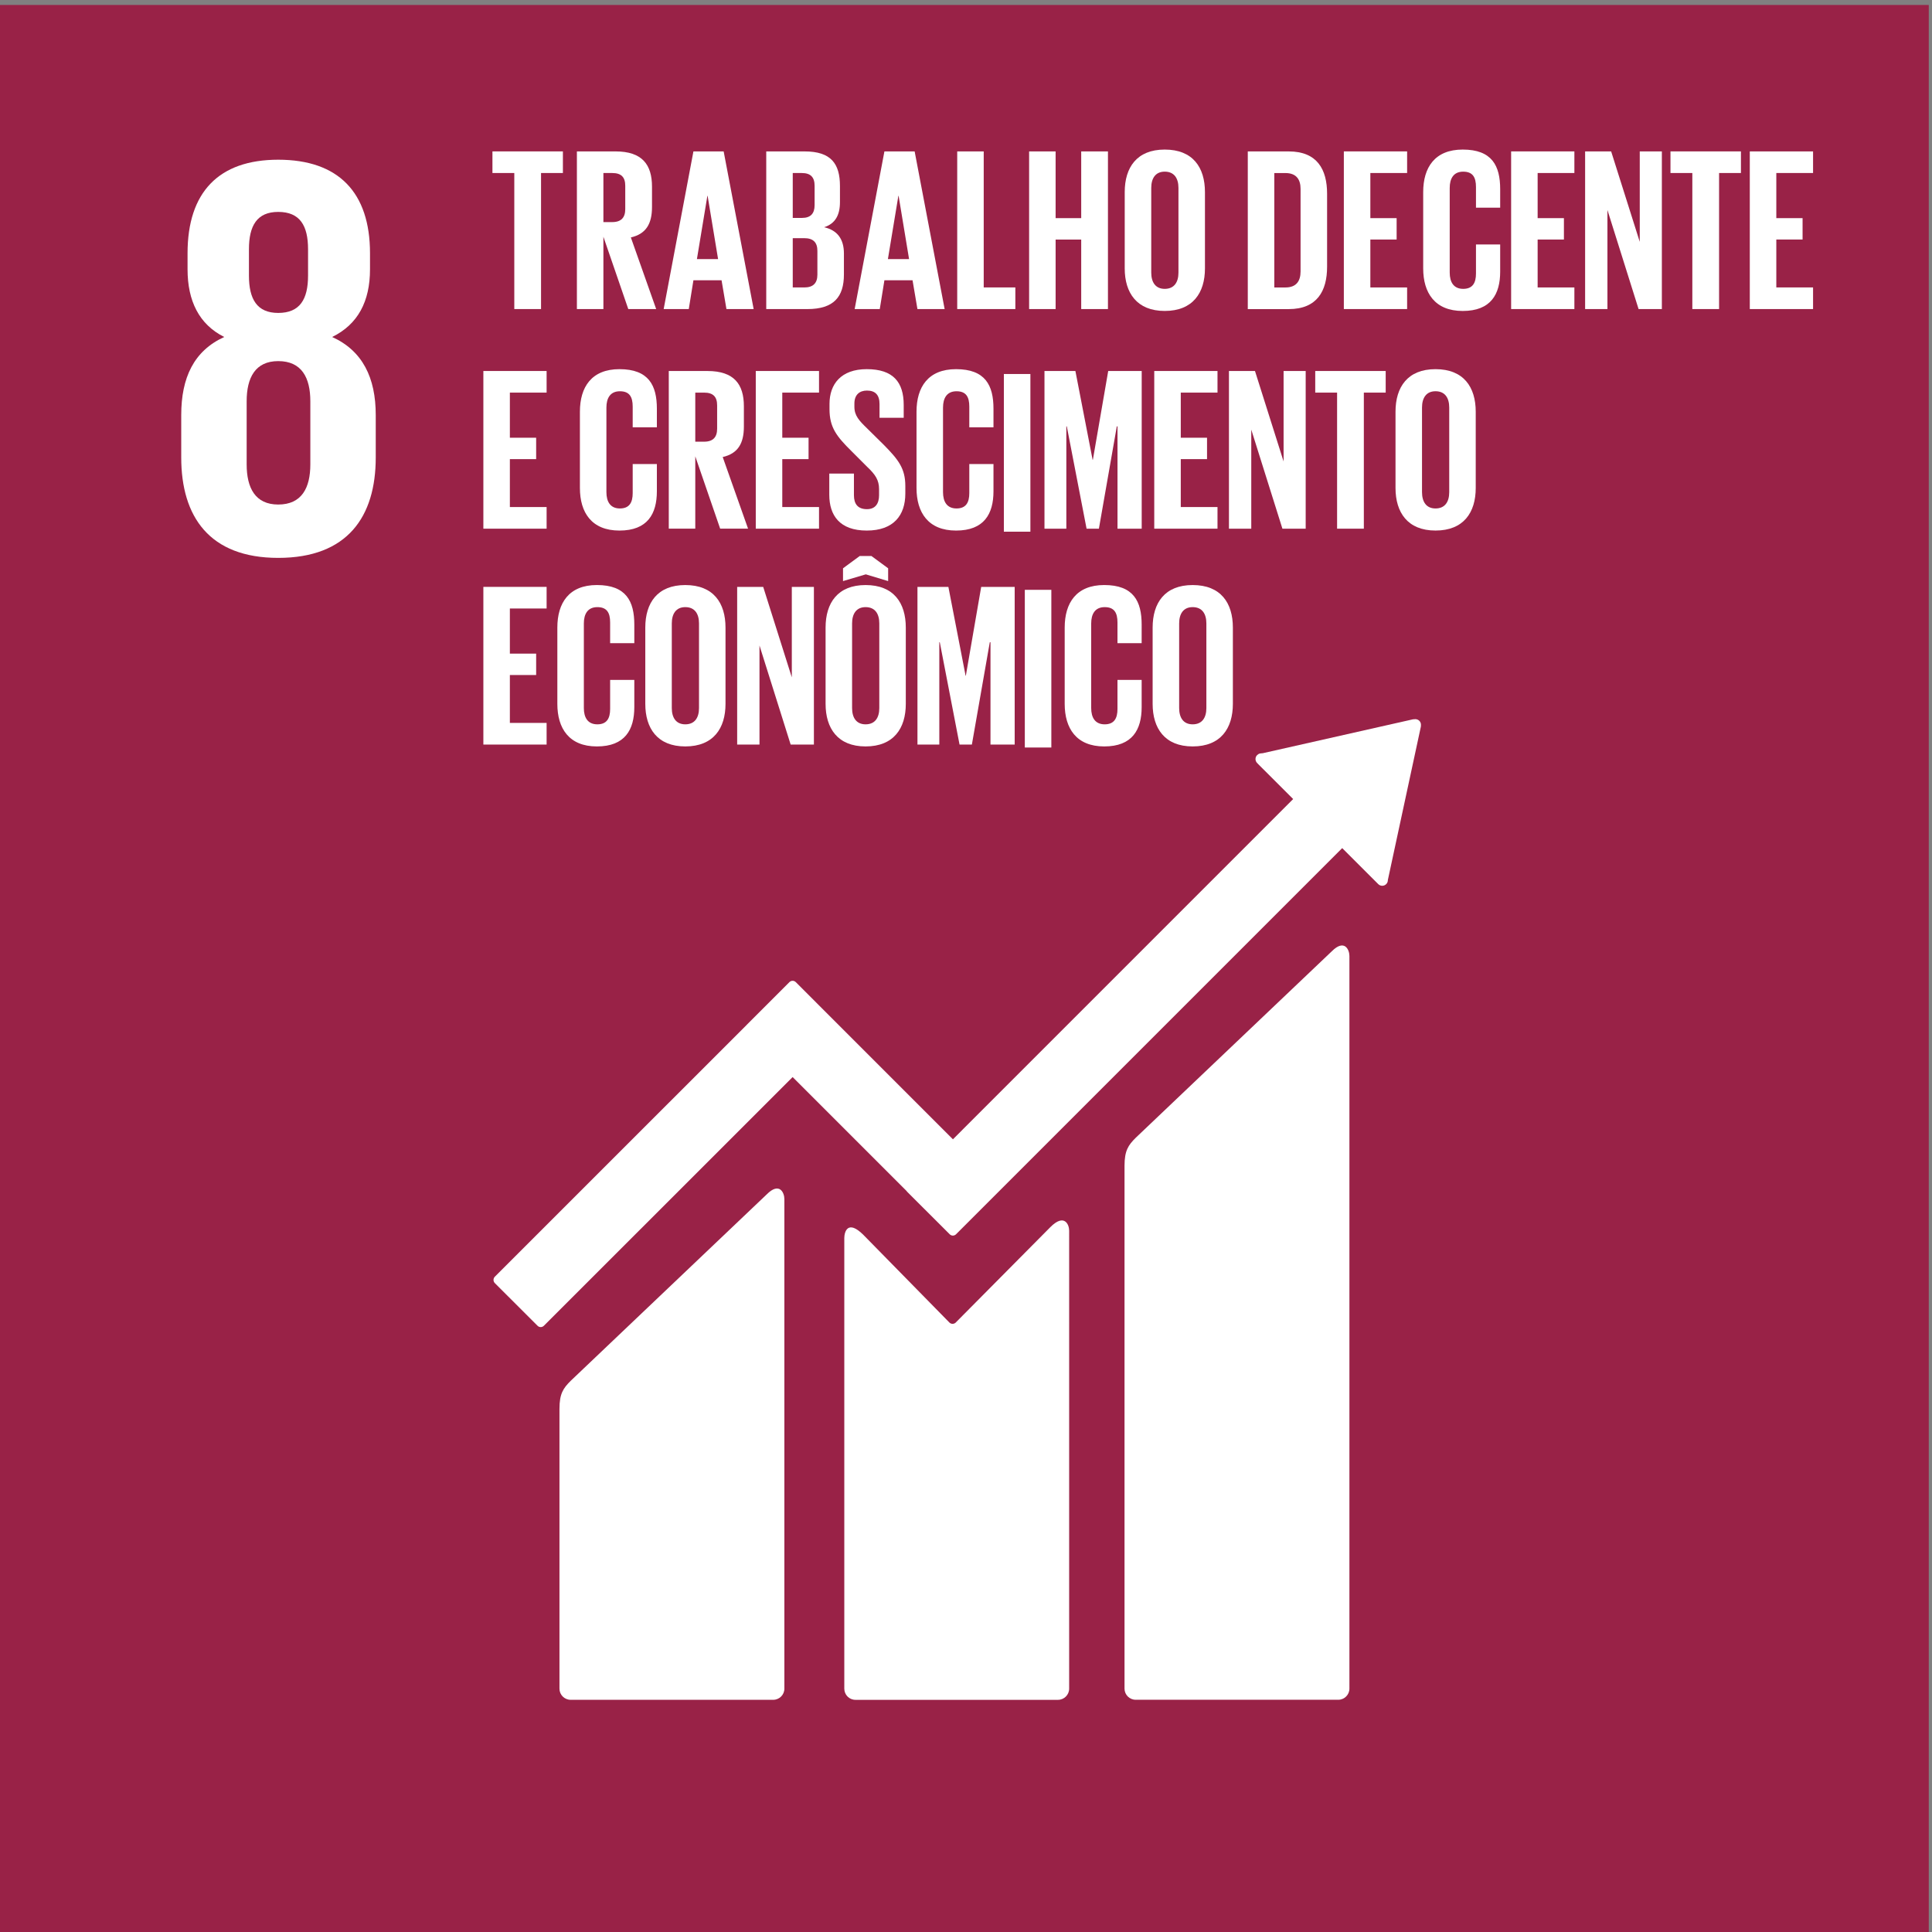 <?xml version="1.0" encoding="UTF-8" standalone="no"?>
<!-- Generator: Adobe Illustrator 19.0.0, SVG Export Plug-In . SVG Version: 6.00 Build 0)  -->

<svg
   version="1.1"
   id="Layer_1"
   x="0px"
   y="0px"
   viewBox="0 0 512 512"
   style="enable-background:new 0 0 512 512;"
   xml:space="preserve"
   width="512"
   height="512"
   sodipodi:docname="7.svg"
   inkscape:version="1.4.2 (f4327f4, 2025-05-13)"
   xmlns:inkscape="http://www.inkscape.org/namespaces/inkscape"
   xmlns:sodipodi="http://sodipodi.sourceforge.net/DTD/sodipodi-0.dtd"
   xmlns="http://www.w3.org/2000/svg"
   xmlns:svg="http://www.w3.org/2000/svg"><rect x="0" y="0" width="512" height="512" fill="#808080" stroke="none"/><defs
   id="defs1"><clipPath
     clipPathUnits="userSpaceOnUse"
     id="clipPath405-5"><path
       d="M 0,841.89 H 595.276 V 0 H 0 Z"
       id="path405-2" /></clipPath><clipPath
     clipPathUnits="userSpaceOnUse"
     id="clipPath407-0"><path
       d="M 0,841.89 H 595.276 V 0 H 0 Z"
       transform="translate(-263.149,-589.93)"
       id="path407-3" /></clipPath><clipPath
     clipPathUnits="userSpaceOnUse"
     id="clipPath409-7"><path
       d="M 0,841.89 H 595.276 V 0 H 0 Z"
       transform="translate(-313.704,-565.832)"
       id="path409-2" /></clipPath><clipPath
     clipPathUnits="userSpaceOnUse"
     id="clipPath411-9"><path
       d="M 0,841.89 H 595.276 V 0 H 0 Z"
       transform="translate(-285.739,-553.802)"
       id="path411-7" /></clipPath><clipPath
     clipPathUnits="userSpaceOnUse"
     id="clipPath413-5"><path
       d="M 0,841.89 H 595.276 V 0 H 0 Z"
       transform="translate(-318.116,-577.031)"
       id="path413-3" /></clipPath><clipPath
     clipPathUnits="userSpaceOnUse"
     id="clipPath415-4"><path
       d="M 0,841.89 H 595.276 V 0 H 0 Z"
       transform="translate(-299.776,-552.182)"
       id="path415-3" /></clipPath><clipPath
     clipPathUnits="userSpaceOnUse"
     id="clipPath417-2"><path
       d="M 0,841.89 H 595.276 V 0 H 0 Z"
       transform="translate(-272.162,-605.42)"
       id="path417-1" /></clipPath><clipPath
     clipPathUnits="userSpaceOnUse"
     id="clipPath419-1"><path
       d="M 0,841.89 H 595.276 V 0 H 0 Z"
       transform="translate(-277.654,-604.349)"
       id="path419-3" /></clipPath><clipPath
     clipPathUnits="userSpaceOnUse"
     id="clipPath421-2"><path
       d="M 0,841.89 H 595.276 V 0 H 0 Z"
       transform="translate(-282.282,-600.09)"
       id="path421-5" /></clipPath><clipPath
     clipPathUnits="userSpaceOnUse"
     id="clipPath423-3"><path
       d="M 0,841.89 H 595.276 V 0 H 0 Z"
       transform="translate(-287.025,-601.125)"
       id="path423-5" /></clipPath><clipPath
     clipPathUnits="userSpaceOnUse"
     id="clipPath425-1"><path
       d="M 0,841.89 H 595.276 V 0 H 0 Z"
       transform="translate(-291.734,-600.09)"
       id="path425-2" /></clipPath><clipPath
     clipPathUnits="userSpaceOnUse"
     id="clipPath427-2"><path
       d="M 0,841.89 H 595.276 V 0 H 0 Z"
       transform="translate(-295.165,-605.42)"
       id="path427-2" /></clipPath><clipPath
     clipPathUnits="userSpaceOnUse"
     id="clipPath429-6"><path
       d="M 0,841.89 H 595.276 V 0 H 0 Z"
       transform="translate(-301.301,-601.057)"
       id="path429-4" /></clipPath><clipPath
     clipPathUnits="userSpaceOnUse"
     id="clipPath431-0"><path
       d="M 0,841.89 H 595.276 V 0 H 0 Z"
       transform="translate(-306.114,-599.422)"
       id="path431-7" /></clipPath><clipPath
     clipPathUnits="userSpaceOnUse"
     id="clipPath433-0"><path
       d="M 0,841.89 H 595.276 V 0 H 0 Z"
       transform="translate(-311.41,-598.685)"
       id="path433-3" /></clipPath><clipPath
     clipPathUnits="userSpaceOnUse"
     id="clipPath435-4"><path
       d="M 0,841.89 H 595.276 V 0 H 0 Z"
       transform="translate(-314.3,-605.42)"
       id="path435-0" /></clipPath><clipPath
     clipPathUnits="userSpaceOnUse"
     id="clipPath437-0"><path
       d="M 0,841.89 H 595.276 V 0 H 0 Z"
       transform="translate(-318.227,-599.629)"
       id="path437-5" /></clipPath><clipPath
     clipPathUnits="userSpaceOnUse"
     id="clipPath439-3"><path
       d="M 0,841.89 H 595.276 V 0 H 0 Z"
       transform="translate(-322.579,-605.42)"
       id="path439-1" /></clipPath><clipPath
     clipPathUnits="userSpaceOnUse"
     id="clipPath441-0"><path
       d="M 0,841.89 H 595.276 V 0 H 0 Z"
       transform="translate(-327.345,-602.519)"
       id="path441-6" /></clipPath><clipPath
     clipPathUnits="userSpaceOnUse"
     id="clipPath443-7"><path
       d="M 0,841.89 H 595.276 V 0 H 0 Z"
       transform="translate(-330.465,-605.42)"
       id="path443-5" /></clipPath><clipPath
     clipPathUnits="userSpaceOnUse"
     id="clipPath445-0"><path
       d="M 0,841.89 H 595.276 V 0 H 0 Z"
       transform="translate(-334.391,-605.42)"
       id="path445-0" /></clipPath><clipPath
     clipPathUnits="userSpaceOnUse"
     id="clipPath447-4"><path
       d="M 0,841.89 H 595.276 V 0 H 0 Z"
       transform="translate(-271.713,-594.551)"
       id="path447-5" /></clipPath><clipPath
     clipPathUnits="userSpaceOnUse"
     id="clipPath449-4"><path
       d="M 0,841.89 H 595.276 V 0 H 0 Z"
       transform="translate(-276.491,-588.761)"
       id="path449-9" /></clipPath><clipPath
     clipPathUnits="userSpaceOnUse"
     id="clipPath451-5"><path
       d="M 0,841.89 H 595.276 V 0 H 0 Z"
       transform="translate(-282.201,-593.481)"
       id="path451-6" /></clipPath><clipPath
     clipPathUnits="userSpaceOnUse"
     id="clipPath453-4"><path
       d="M 0,841.89 H 595.276 V 0 H 0 Z"
       transform="translate(-285.195,-594.551)"
       id="path453-8" /></clipPath><clipPath
     clipPathUnits="userSpaceOnUse"
     id="clipPath455-2"><path
       d="M 0,841.89 H 595.276 V 0 H 0 Z"
       transform="translate(-288.833,-588.427)"
       id="path455-1" /></clipPath><clipPath
     clipPathUnits="userSpaceOnUse"
     id="clipPath457-6"><path
       d="M 0,841.89 H 595.276 V 0 H 0 Z"
       transform="translate(-293.15,-588.761)"
       id="path457-8" /></clipPath><clipPath
     clipPathUnits="userSpaceOnUse"
     id="clipPath459-3"><path
       d="M 0,841.89 H 595.276 V 0 H 0 Z"
       id="path459-1" /></clipPath><clipPath
     clipPathUnits="userSpaceOnUse"
     id="clipPath461-4"><path
       d="M 0,841.89 H 595.276 V 0 H 0 Z"
       transform="translate(-303.097,-591.811)"
       id="path461-8" /></clipPath><clipPath
     clipPathUnits="userSpaceOnUse"
     id="clipPath463-4"><path
       d="M 0,841.89 H 595.276 V 0 H 0 Z"
       transform="translate(-304.917,-594.551)"
       id="path463-9" /></clipPath><clipPath
     clipPathUnits="userSpaceOnUse"
     id="clipPath465-2"><path
       d="M 0,841.89 H 595.276 V 0 H 0 Z"
       transform="translate(-309.718,-591.65)"
       id="path465-0" /></clipPath><clipPath
     clipPathUnits="userSpaceOnUse"
     id="clipPath467-7"><path
       d="M 0,841.89 H 595.276 V 0 H 0 Z"
       transform="translate(-312.884,-594.551)"
       id="path467-0" /></clipPath><clipPath
     clipPathUnits="userSpaceOnUse"
     id="clipPath469-6"><path
       d="M 0,841.89 H 595.276 V 0 H 0 Z"
       transform="translate(-319.515,-588.553)"
       id="path469-0" /></clipPath><clipPath
     clipPathUnits="userSpaceOnUse"
     id="clipPath471-7"><path
       d="M 0,841.89 H 595.276 V 0 H 0 Z"
       transform="translate(-271.713,-583.867)"
       id="path471-0" /></clipPath><clipPath
     clipPathUnits="userSpaceOnUse"
     id="clipPath473-5"><path
       d="M 0,841.89 H 595.276 V 0 H 0 Z"
       transform="translate(-275.374,-578.076)"
       id="path473-6" /></clipPath><clipPath
     clipPathUnits="userSpaceOnUse"
     id="clipPath475-7"><path
       d="M 0,841.89 H 595.276 V 0 H 0 Z"
       transform="translate(-282.385,-577.869)"
       id="path475-3" /></clipPath><clipPath
     clipPathUnits="userSpaceOnUse"
     id="clipPath477-8"><path
       d="M 0,841.89 H 595.276 V 0 H 0 Z"
       transform="translate(-285.379,-580.965)"
       id="path477-4" /></clipPath><clipPath
     clipPathUnits="userSpaceOnUse"
     id="clipPath479-9"><path
       d="M 0,841.89 H 595.276 V 0 H 0 Z"
       transform="translate(-291.308,-577.869)"
       id="path479-2" /></clipPath><clipPath
     clipPathUnits="userSpaceOnUse"
     id="clipPath481-6"><path
       d="M 0,841.89 H 595.276 V 0 H 0 Z"
       transform="translate(-296.811,-581.127)"
       id="path481-5" /></clipPath><clipPath
     clipPathUnits="userSpaceOnUse"
     id="clipPath483-7"><path
       d="M 0,841.89 H 595.276 V 0 H 0 Z"
       id="path483-7" /></clipPath><clipPath
     clipPathUnits="userSpaceOnUse"
     id="clipPath485-4"><path
       d="M 0,841.89 H 595.276 V 0 H 0 Z"
       transform="translate(-300.484,-578.076)"
       id="path485-5" /></clipPath><clipPath
     clipPathUnits="userSpaceOnUse"
     id="clipPath487-7"><path
       d="M 0,841.89 H 595.276 V 0 H 0 Z"
       transform="translate(-307.496,-577.869)"
       id="path487-9" /></clipPath></defs><sodipodi:namedview
   id="namedview1"
   pagecolor="#505050"
   bordercolor="#eeeeee"
   borderopacity="1"
   inkscape:showpageshadow="0"
   inkscape:pageopacity="0"
   inkscape:pagecheckerboard="0"
   inkscape:deskcolor="#505050"
   inkscape:zoom="1.0675655"
   inkscape:cx="216.84852"
   inkscape:cy="229.96247"
   inkscape:window-width="1920"
   inkscape:window-height="991"
   inkscape:window-x="-9"
   inkscape:window-y="-9"
   inkscape:window-maximized="1"
   inkscape:current-layer="Layer_1" />
















<g
   id="g10"
   transform="matrix(4.016,0,0,4.016,-1326.836,-1226.099)"><path
     id="path404"
     d="m 343.334,517.314 h -95.503 v 95.506 h 95.503 z"
     style="fill:#992247;fill-opacity:1;fill-rule:nonzero;stroke:none"
     transform="matrix(1.333,0,0,-1.333,0,1122.52)"
     clip-path="url(#clipPath405-5)" /><path
     id="path406"
     d="m 0,0 c 0,-1.164 -0.426,-1.988 -1.59,-1.988 -1.137,0 -1.562,0.824 -1.562,1.988 v 3.125 c 0,1.164 0.425,1.987 1.562,1.987 C -0.426,5.112 0,4.289 0,3.125 Z m -3.039,10.65 c 0,1.166 0.399,1.848 1.449,1.848 1.078,0 1.477,-0.682 1.477,-1.848 V 9.345 c 0,-1.165 -0.399,-1.848 -1.477,-1.848 -1.05,0 -1.449,0.683 -1.449,1.848 z M 3.238,0.341 v 2.102 c 0,1.846 -0.652,3.181 -2.158,3.863 1.276,0.624 1.874,1.76 1.874,3.35 v 0.797 c 0,3.011 -1.562,4.629 -4.544,4.629 -2.953,0 -4.488,-1.618 -4.488,-4.629 V 9.656 c 0,-1.562 0.569,-2.726 1.817,-3.35 -1.504,-0.682 -2.13,-2.017 -2.13,-3.863 V 0.341 c 0,-2.926 1.393,-4.97 4.801,-4.97 3.435,0 4.828,2.044 4.828,4.97"
     style="fill:#ffffff;fill-opacity:1;fill-rule:nonzero;stroke:none"
     transform="matrix(1.333,0,0,-1.333,350.866,335.947)"
     clip-path="url(#clipPath407-0)" /><path
     id="path408"
     d="m 0,0 -9.707,-9.233 c -0.367,-0.365 -0.554,-0.634 -0.554,-1.388 v -25.88 c 0,-0.304 0.248,-0.552 0.554,-0.552 H 0.32 c 0.305,0 0.552,0.248 0.552,0.552 V -0.232 C 0.872,0.072 0.633,0.63 0,0"
     style="fill:#ffffff;fill-opacity:1;fill-rule:nonzero;stroke:none"
     transform="matrix(1.333,0,0,-1.333,418.271,368.077)"
     clip-path="url(#clipPath409-7)" /><path
     id="path410"
     d="m 0,0 -9.708,-9.233 c -0.366,-0.365 -0.554,-0.633 -0.554,-1.386 v -13.852 c 0,-0.303 0.248,-0.551 0.554,-0.551 H 0.319 c 0.306,0 0.553,0.248 0.553,0.551 V -0.232 C 0.872,0.074 0.632,0.633 0,0"
     style="fill:#ffffff;fill-opacity:1;fill-rule:nonzero;stroke:none"
     transform="matrix(1.333,0,0,-1.333,380.985,384.117)"
     clip-path="url(#clipPath411-9)" /><path
     id="path412"
     d="M 0,0 C 0.003,0.073 -0.023,0.152 -0.083,0.21 -0.134,0.26 -0.199,0.283 -0.261,0.289 L -0.315,0.286 -0.395,0.281 -7.827,-1.396 -7.962,-1.409 c -0.054,-0.011 -0.104,-0.038 -0.145,-0.077 -0.111,-0.11 -0.111,-0.289 0,-0.399 l 0.083,-0.085 1.698,-1.696 -16.843,-16.844 -7.778,7.78 c -0.088,0.089 -0.228,0.089 -0.318,0 l -2.11,-2.111 c -10e-4,0 -10e-4,-0.003 -10e-4,-0.003 l -12.47,-12.467 c -0.087,-0.088 -0.087,-0.231 0,-0.318 l 2.114,-2.111 c 0.085,-0.088 0.226,-0.088 0.314,0 l 12.314,12.311 5.645,-5.645 c 0.005,-0.009 0.009,-0.019 0.018,-0.027 l 2.112,-2.109 c 0.087,-0.089 0.227,-0.089 0.316,0 l 19.115,19.115 1.783,-1.781 c 0.109,-0.111 0.288,-0.111 0.396,0 0.052,0.051 0.077,0.115 0.08,0.182 l 0.002,0.024 1.633,7.588 z"
     style="fill:#ffffff;fill-opacity:1;fill-rule:nonzero;stroke:none"
     transform="matrix(1.333,0,0,-1.333,424.154,353.145)"
     clip-path="url(#clipPath413-5)" /><path
     id="path414"
     d="m 0,0 -4.697,-4.736 c -0.089,-0.073 -0.22,-0.071 -0.302,0.012 l -4.256,4.337 c -0.778,0.776 -0.947,0.147 -0.947,-0.157 V -22.85 c 0,-0.303 0.245,-0.552 0.55,-0.552 h 10.03 c 0.303,0 0.551,0.249 0.551,0.552 V -0.175 C 0.929,0.13 0.689,0.69 0,0"
     style="fill:#ffffff;fill-opacity:1;fill-rule:nonzero;stroke:none"
     transform="matrix(1.333,0,0,-1.333,399.701,386.278)"
     clip-path="url(#clipPath415-4)" /><path
     id="path416"
     d="M 0,0 H 3.488 V -1.07 H 2.406 V -7.805 H 1.082 V -1.07 H 0 Z"
     style="fill:#ffffff;fill-opacity:1;fill-rule:nonzero;stroke:none"
     transform="matrix(1.333,0,0,-1.333,362.883,315.294)"
     clip-path="url(#clipPath417-2)" /><path
     id="path418"
     d="m 0,0 v -2.429 h 0.438 c 0.448,0 0.644,0.23 0.644,0.644 v 1.152 C 1.082,-0.207 0.886,0 0.438,0 Z M 0,-3.154 V -6.735 H -1.312 V 1.07 h 1.911 c 1.324,0 1.807,-0.656 1.807,-1.749 v -1.002 c 0,-0.84 -0.299,-1.335 -1.047,-1.508 L 2.613,-6.735 H 1.232 Z"
     style="fill:#ffffff;fill-opacity:1;fill-rule:nonzero;stroke:none"
     transform="matrix(1.333,0,0,-1.333,370.205,316.721)"
     clip-path="url(#clipPath419-1)" /><path
     id="path420"
     d="M 0,0 H 1.048 L 0.53,3.131 H 0.518 Z M -1.646,-2.475 -0.173,5.33 H 1.324 L 2.809,-2.475 H 1.462 L 1.22,-1.048 h -1.393 l -0.23,-1.427 z"
     style="fill:#ffffff;fill-opacity:1;fill-rule:nonzero;stroke:none"
     transform="matrix(1.333,0,0,-1.333,376.376,322.401)"
     clip-path="url(#clipPath421-2)" /><path
     id="path422"
     d="m 0,0 v -2.44 h 0.576 c 0.437,0 0.644,0.218 0.644,0.633 v 1.174 C 1.22,-0.218 1.024,0 0.564,0 Z m 0,1.002 h 0.46 c 0.426,0 0.622,0.218 0.622,0.633 v 0.956 c 0,0.425 -0.196,0.633 -0.633,0.633 H 0 Z m -1.312,3.292 h 1.899 c 1.312,0 1.75,-0.61 1.75,-1.715 V 1.785 C 2.337,1.128 2.095,0.714 1.554,0.541 2.21,0.391 2.533,-0.046 2.533,-0.76 v -1.036 c 0,-1.105 -0.495,-1.715 -1.808,-1.715 h -2.037 z"
     style="fill:#ffffff;fill-opacity:1;fill-rule:nonzero;stroke:none"
     transform="matrix(1.333,0,0,-1.333,382.7,321.019)"
     clip-path="url(#clipPath423-3)" /><path
     id="path424"
     d="M 0,0 H 1.048 L 0.53,3.131 H 0.518 Z M -1.646,-2.475 -0.173,5.33 H 1.324 L 2.809,-2.475 H 1.462 L 1.22,-1.048 h -1.393 l -0.23,-1.427 z"
     style="fill:#ffffff;fill-opacity:1;fill-rule:nonzero;stroke:none"
     transform="matrix(1.333,0,0,-1.333,388.979,322.401)"
     clip-path="url(#clipPath425-1)" /><path
     id="path426"
     d="m 0,0 h 1.312 v -6.735 h 1.566 v -1.07 H 0 Z"
     style="fill:#ffffff;fill-opacity:1;fill-rule:nonzero;stroke:none"
     transform="matrix(1.333,0,0,-1.333,393.553,315.294)"
     clip-path="url(#clipPath427-2)" /><path
     id="path428"
     d="m 0,0 h -1.267 v -3.442 h -1.312 v 7.805 h 1.312 V 1.059 H 0 V 4.363 H 1.324 V -3.442 H 0 Z"
     style="fill:#ffffff;fill-opacity:1;fill-rule:nonzero;stroke:none"
     transform="matrix(1.333,0,0,-1.333,401.735,321.111)"
     clip-path="url(#clipPath429-6)" /><path
     id="path430"
     d="m 0,0 v 4.191 c 0,0.471 -0.207,0.806 -0.679,0.806 -0.461,0 -0.668,-0.335 -0.668,-0.806 V 0 c 0,-0.472 0.207,-0.806 0.668,-0.806 C -0.207,-0.806 0,-0.472 0,0 m -2.66,0.207 v 3.776 c 0,1.221 0.599,2.107 1.981,2.107 1.393,0 1.991,-0.886 1.991,-2.107 V 0.207 c 0,-1.208 -0.598,-2.106 -1.991,-2.106 -1.382,0 -1.981,0.898 -1.981,2.106"
     style="fill:#ffffff;fill-opacity:1;fill-rule:nonzero;stroke:none"
     transform="matrix(1.333,0,0,-1.333,408.152,323.291)"
     clip-path="url(#clipPath431-0)" /><path
     id="path432"
     d="M 0,0 C 0.541,0 0.748,0.322 0.748,0.794 V 4.881 C 0.748,5.342 0.541,5.664 0,5.664 H -0.552 V 0 Z M 2.061,4.64 V 1.025 c 0,-1.198 -0.495,-2.096 -1.9,-2.096 h -2.026 v 7.806 h 2.026 c 1.405,0 1.9,-0.887 1.9,-2.095"
     style="fill:#ffffff;fill-opacity:1;fill-rule:nonzero;stroke:none"
     transform="matrix(1.333,0,0,-1.333,415.213,324.273)"
     clip-path="url(#clipPath433-0)" /><path
     id="path434"
     d="M 0,0 H 3.132 V -1.07 H 1.312 V -3.304 H 2.613 V -4.363 H 1.312 v -2.372 h 1.82 v -1.07 H 0 Z"
     style="fill:#ffffff;fill-opacity:1;fill-rule:nonzero;stroke:none"
     transform="matrix(1.333,0,0,-1.333,419.066,315.294)"
     clip-path="url(#clipPath435-4)" /><path
     id="path436"
     d="m 0,0 v 3.776 c 0,1.221 0.576,2.107 1.957,2.107 1.451,0 1.854,-0.806 1.854,-1.957 V 3.005 H 2.613 v 1.024 c 0,0.484 -0.161,0.76 -0.633,0.76 -0.472,0 -0.667,-0.334 -0.667,-0.806 v -4.19 c 0,-0.472 0.195,-0.806 0.667,-0.806 0.472,0 0.633,0.299 0.633,0.76 V 1.186 H 3.811 V -0.161 C 3.811,-1.278 3.35,-2.107 1.957,-2.107 0.576,-2.107 0,-1.209 0,0"
     style="fill:#ffffff;fill-opacity:1;fill-rule:nonzero;stroke:none"
     transform="matrix(1.333,0,0,-1.333,424.302,323.015)"
     clip-path="url(#clipPath437-0)" /><path
     id="path438"
     d="M 0,0 H 3.131 V -1.07 H 1.312 V -3.304 H 2.613 V -4.363 H 1.312 v -2.372 h 1.819 v -1.07 H 0 Z"
     style="fill:#ffffff;fill-opacity:1;fill-rule:nonzero;stroke:none"
     transform="matrix(1.333,0,0,-1.333,430.105,315.294)"
     clip-path="url(#clipPath439-3)" /><path
     id="path440"
     d="M 0,0 V -4.904 H -1.105 V 2.901 H 0.184 L 1.6,-1.577 V 2.901 H 2.694 V -4.904 H 1.542 Z"
     style="fill:#ffffff;fill-opacity:1;fill-rule:nonzero;stroke:none"
     transform="matrix(1.333,0,0,-1.333,436.46,319.162)"
     clip-path="url(#clipPath441-0)" /><path
     id="path442"
     d="M 0,0 H 3.488 V -1.07 H 2.406 V -7.805 H 1.082 V -1.07 H 0 Z"
     style="fill:#ffffff;fill-opacity:1;fill-rule:nonzero;stroke:none"
     transform="matrix(1.333,0,0,-1.333,440.62,315.294)"
     clip-path="url(#clipPath443-7)" /><path
     id="path444"
     d="M 0,0 H 3.132 V -1.07 H 1.313 v -2.234 h 1.3 v -1.059 h -1.3 v -2.372 h 1.819 v -1.07 H 0 Z"
     style="fill:#ffffff;fill-opacity:1;fill-rule:nonzero;stroke:none"
     transform="matrix(1.333,0,0,-1.333,445.854,315.294)"
     clip-path="url(#clipPath445-0)" /><path
     id="path446"
     d="M 0,0 H 3.131 V -1.07 H 1.312 V -3.304 H 2.613 V -4.363 H 1.312 V -6.735 H 3.131 V -7.806 H 0 Z"
     style="fill:#ffffff;fill-opacity:1;fill-rule:nonzero;stroke:none"
     transform="matrix(1.333,0,0,-1.333,362.284,329.785)"
     clip-path="url(#clipPath447-4)" /><path
     id="path448"
     d="m 0,0 v 3.776 c 0,1.22 0.576,2.107 1.957,2.107 1.45,0 1.853,-0.806 1.853,-1.957 V 3.005 H 2.613 v 1.024 c 0,0.484 -0.161,0.76 -0.633,0.76 -0.472,0 -0.668,-0.334 -0.668,-0.806 v -4.19 c 0,-0.472 0.196,-0.806 0.668,-0.806 0.472,0 0.633,0.299 0.633,0.76 V 1.186 H 3.81 V -0.161 C 3.81,-1.278 3.35,-2.107 1.957,-2.107 0.576,-2.107 0,-1.209 0,0"
     style="fill:#ffffff;fill-opacity:1;fill-rule:nonzero;stroke:none"
     transform="matrix(1.333,0,0,-1.333,368.655,337.506)"
     clip-path="url(#clipPath449-4)" /><path
     id="path450"
     d="m 0,0 v -2.429 h 0.438 c 0.448,0 0.644,0.23 0.644,0.645 v 1.151 C 1.082,-0.207 0.886,0 0.438,0 Z M 0,-3.154 V -6.735 H -1.312 V 1.07 h 1.911 c 1.324,0 1.807,-0.656 1.807,-1.749 v -1.002 c 0,-0.84 -0.299,-1.335 -1.048,-1.508 L 2.613,-6.735 H 1.232 Z"
     style="fill:#ffffff;fill-opacity:1;fill-rule:nonzero;stroke:none"
     transform="matrix(1.333,0,0,-1.333,376.268,331.212)"
     clip-path="url(#clipPath451-5)" /><path
     id="path452"
     d="M 0,0 H 3.131 V -1.07 H 1.312 V -3.304 H 2.613 V -4.363 H 1.312 V -6.735 H 3.131 V -7.806 H 0 Z"
     style="fill:#ffffff;fill-opacity:1;fill-rule:nonzero;stroke:none"
     transform="matrix(1.333,0,0,-1.333,380.26,329.785)"
     clip-path="url(#clipPath453-4)" /><path
     id="path454"
     d="m 0,0 v 1.048 h 1.22 v -1.071 c 0,-0.438 0.196,-0.691 0.645,-0.691 0.415,0 0.599,0.276 0.599,0.691 v 0.299 c 0,0.449 -0.184,0.725 -0.588,1.105 L 1.105,2.153 C 0.357,2.89 0.011,3.339 0.011,4.236 v 0.265 c 0,0.967 0.565,1.716 1.843,1.716 1.312,0 1.83,-0.645 1.83,-1.773 V 3.81 H 2.487 V 4.49 C 2.487,4.938 2.28,5.157 1.865,5.157 1.496,5.157 1.243,4.95 1.243,4.513 V 4.352 c 0,-0.438 0.242,-0.691 0.622,-1.06 L 2.705,2.463 C 3.419,1.738 3.764,1.301 3.764,0.437 v -0.38 c 0,-1.07 -0.575,-1.83 -1.91,-1.83 C 0.518,-1.773 0,-1.025 0,0"
     style="fill:#ffffff;fill-opacity:1;fill-rule:nonzero;stroke:none"
     transform="matrix(1.333,0,0,-1.333,385.111,337.951)"
     clip-path="url(#clipPath455-2)" /><path
     id="path456"
     d="m 0,0 v 3.776 c 0,1.22 0.576,2.107 1.957,2.107 1.451,0 1.853,-0.806 1.853,-1.957 V 3.005 H 2.613 v 1.024 c 0,0.484 -0.161,0.76 -0.633,0.76 -0.472,0 -0.668,-0.334 -0.668,-0.806 v -4.19 c 0,-0.472 0.196,-0.806 0.668,-0.806 0.472,0 0.633,0.299 0.633,0.76 V 1.186 H 3.81 V -0.161 C 3.81,-1.278 3.35,-2.107 1.957,-2.107 0.576,-2.107 0,-1.209 0,0"
     style="fill:#ffffff;fill-opacity:1;fill-rule:nonzero;stroke:none"
     transform="matrix(1.333,0,0,-1.333,390.867,337.506)"
     clip-path="url(#clipPath457-6)" /><path
     id="path458"
     d="m 297.548,594.551 h 1.313 v -7.806 h -1.313 z"
     style="fill:#ffffff;fill-opacity:1;fill-rule:nonzero;stroke:none"
     transform="matrix(1.333,0,0,-1.333,0,1122.52)"
     clip-path="url(#clipPath459-3)" /><path
     id="path460"
     d="m 0,0 h -0.034 l -0.887,-5.065 h -0.61 L -2.51,0 H -2.533 V -5.065 H -3.615 V 2.74 h 1.531 l 0.852,-4.397 H -1.22 L -0.46,2.74 H 1.198 V -5.065 H 0 Z"
     style="fill:#ffffff;fill-opacity:1;fill-rule:nonzero;stroke:none"
     transform="matrix(1.333,0,0,-1.333,404.13,333.439)"
     clip-path="url(#clipPath461-4)" /><path
     id="path462"
     d="M 0,0 H 3.131 V -1.07 H 1.313 v -2.234 h 1.3 v -1.059 h -1.3 V -6.735 H 3.131 V -7.806 H 0 Z"
     style="fill:#ffffff;fill-opacity:1;fill-rule:nonzero;stroke:none"
     transform="matrix(1.333,0,0,-1.333,406.555,329.785)"
     clip-path="url(#clipPath463-4)" /><path
     id="path464"
     d="M 0,0 V -4.905 H -1.105 V 2.901 H 0.184 L 1.6,-1.577 V 2.901 H 2.694 V -4.905 H 1.542 Z"
     style="fill:#ffffff;fill-opacity:1;fill-rule:nonzero;stroke:none"
     transform="matrix(1.333,0,0,-1.333,412.957,333.653)"
     clip-path="url(#clipPath465-2)" /><path
     id="path466"
     d="M 0,0 H 3.488 V -1.07 H 2.406 V -7.806 H 1.082 V -1.07 H 0 Z"
     style="fill:#ffffff;fill-opacity:1;fill-rule:nonzero;stroke:none"
     transform="matrix(1.333,0,0,-1.333,417.178,329.785)"
     clip-path="url(#clipPath467-7)" /><path
     id="path468"
     d="m 0,0 v 4.191 c 0,0.472 -0.207,0.806 -0.679,0.806 -0.46,0 -0.668,-0.334 -0.668,-0.806 V 0 c 0,-0.472 0.208,-0.806 0.668,-0.806 C -0.207,-0.806 0,-0.472 0,0 m -2.659,0.207 v 3.776 c 0,1.22 0.599,2.107 1.98,2.107 1.393,0 1.991,-0.887 1.991,-2.107 V 0.207 c 0,-1.209 -0.598,-2.106 -1.991,-2.106 -1.381,0 -1.98,0.897 -1.98,2.106"
     style="fill:#ffffff;fill-opacity:1;fill-rule:nonzero;stroke:none"
     transform="matrix(1.333,0,0,-1.333,426.02,337.782)"
     clip-path="url(#clipPath469-6)" /><path
     id="path470"
     d="M 0,0 H 3.131 V -1.07 H 1.312 V -3.304 H 2.613 V -4.363 H 1.312 V -6.734 H 3.131 V -7.806 H 0 Z"
     style="fill:#ffffff;fill-opacity:1;fill-rule:nonzero;stroke:none"
     transform="matrix(1.333,0,0,-1.333,362.284,344.031)"
     clip-path="url(#clipPath471-7)" /><path
     id="path472"
     d="m 0,0 v 3.776 c 0,1.22 0.576,2.107 1.957,2.107 1.451,0 1.853,-0.807 1.853,-1.958 V 3.004 H 2.613 v 1.025 c 0,0.484 -0.161,0.76 -0.633,0.76 -0.472,0 -0.668,-0.334 -0.668,-0.806 v -4.191 c 0,-0.472 0.196,-0.805 0.668,-0.805 0.472,0 0.633,0.299 0.633,0.76 V 1.185 H 3.81 V -0.162 C 3.81,-1.278 3.35,-2.107 1.957,-2.107 0.576,-2.107 0,-1.209 0,0"
     style="fill:#ffffff;fill-opacity:1;fill-rule:nonzero;stroke:none"
     transform="matrix(1.333,0,0,-1.333,367.166,351.751)"
     clip-path="url(#clipPath473-5)" /><path
     id="path474"
     d="M 0,0 V 4.19 C 0,4.663 -0.207,4.997 -0.679,4.997 -1.14,4.997 -1.347,4.663 -1.347,4.19 V 0 c 0,-0.472 0.207,-0.805 0.668,-0.805 C -0.207,-0.805 0,-0.472 0,0 m -2.659,0.208 v 3.776 c 0,1.22 0.598,2.106 1.98,2.106 1.393,0 1.991,-0.886 1.991,-2.106 V 0.208 c 0,-1.209 -0.598,-2.107 -1.991,-2.107 -1.382,0 -1.98,0.898 -1.98,2.107"
     style="fill:#ffffff;fill-opacity:1;fill-rule:nonzero;stroke:none"
     transform="matrix(1.333,0,0,-1.333,376.514,352.028)"
     clip-path="url(#clipPath475-7)" /><path
     id="path476"
     d="M 0,0 V -4.904 H -1.105 V 2.901 H 0.184 L 1.6,-1.577 V 2.901 H 2.694 V -4.904 H 1.543 Z"
     style="fill:#ffffff;fill-opacity:1;fill-rule:nonzero;stroke:none"
     transform="matrix(1.333,0,0,-1.333,380.505,347.899)"
     clip-path="url(#clipPath477-8)" /><path
     id="path478"
     d="M 0,0 V 4.19 C 0,4.663 -0.207,4.997 -0.679,4.997 -1.14,4.997 -1.347,4.663 -1.347,4.19 V 0 c 0,-0.472 0.207,-0.805 0.668,-0.805 C -0.207,-0.805 0,-0.472 0,0 m -1.796,6.286 v 0.633 l 0.829,0.61 h 0.576 L 0.438,6.919 V 6.286 L -0.668,6.62 Z M -2.659,0.208 v 3.776 c 0,1.22 0.599,2.106 1.98,2.106 1.393,0 1.991,-0.886 1.991,-2.106 V 0.208 c 0,-1.209 -0.598,-2.107 -1.991,-2.107 -1.381,0 -1.98,0.898 -1.98,2.107"
     style="fill:#ffffff;fill-opacity:1;fill-rule:nonzero;stroke:none"
     transform="matrix(1.333,0,0,-1.333,388.411,352.028)"
     clip-path="url(#clipPath479-9)" /><path
     id="path480"
     d="m 0,0 h -0.034 l -0.887,-5.066 h -0.61 L -2.51,0 H -2.533 V -5.066 H -3.615 V 2.74 h 1.531 l 0.852,-4.397 H -1.22 L -0.46,2.74 H 1.198 V -5.066 H 0 Z"
     style="fill:#ffffff;fill-opacity:1;fill-rule:nonzero;stroke:none"
     transform="matrix(1.333,0,0,-1.333,395.748,347.685)"
     clip-path="url(#clipPath481-6)" /><path
     id="path482"
     d="m 298.585,583.867 h 1.313 v -7.806 h -1.313 z"
     style="fill:#ffffff;fill-opacity:1;fill-rule:nonzero;stroke:none"
     transform="matrix(1.333,0,0,-1.333,0,1122.52)"
     clip-path="url(#clipPath483-7)" /><path
     id="path484"
     d="m 0,0 v 3.776 c 0,1.22 0.576,2.107 1.957,2.107 1.451,0 1.853,-0.807 1.853,-1.958 V 3.004 H 2.613 v 1.025 c 0,0.484 -0.161,0.76 -0.633,0.76 -0.472,0 -0.668,-0.334 -0.668,-0.806 v -4.191 c 0,-0.472 0.196,-0.805 0.668,-0.805 0.472,0 0.633,0.299 0.633,0.76 V 1.185 H 3.81 V -0.162 C 3.81,-1.278 3.35,-2.107 1.957,-2.107 0.576,-2.107 0,-1.209 0,0"
     style="fill:#ffffff;fill-opacity:1;fill-rule:nonzero;stroke:none"
     transform="matrix(1.333,0,0,-1.333,400.645,351.751)"
     clip-path="url(#clipPath485-4)" /><path
     id="path486"
     d="M 0,0 V 4.19 C 0,4.663 -0.207,4.997 -0.679,4.997 -1.14,4.997 -1.347,4.663 -1.347,4.19 V 0 c 0,-0.472 0.207,-0.805 0.668,-0.805 C -0.207,-0.805 0,-0.472 0,0 m -2.66,0.208 v 3.776 c 0,1.22 0.599,2.106 1.981,2.106 1.393,0 1.991,-0.886 1.991,-2.106 V 0.208 c 0,-1.209 -0.598,-2.107 -1.991,-2.107 -1.382,0 -1.981,0.898 -1.981,2.107"
     style="fill:#ffffff;fill-opacity:1;fill-rule:nonzero;stroke:none"
     transform="matrix(1.333,0,0,-1.333,409.994,352.028)"
     clip-path="url(#clipPath487-7)" /></g></svg>
